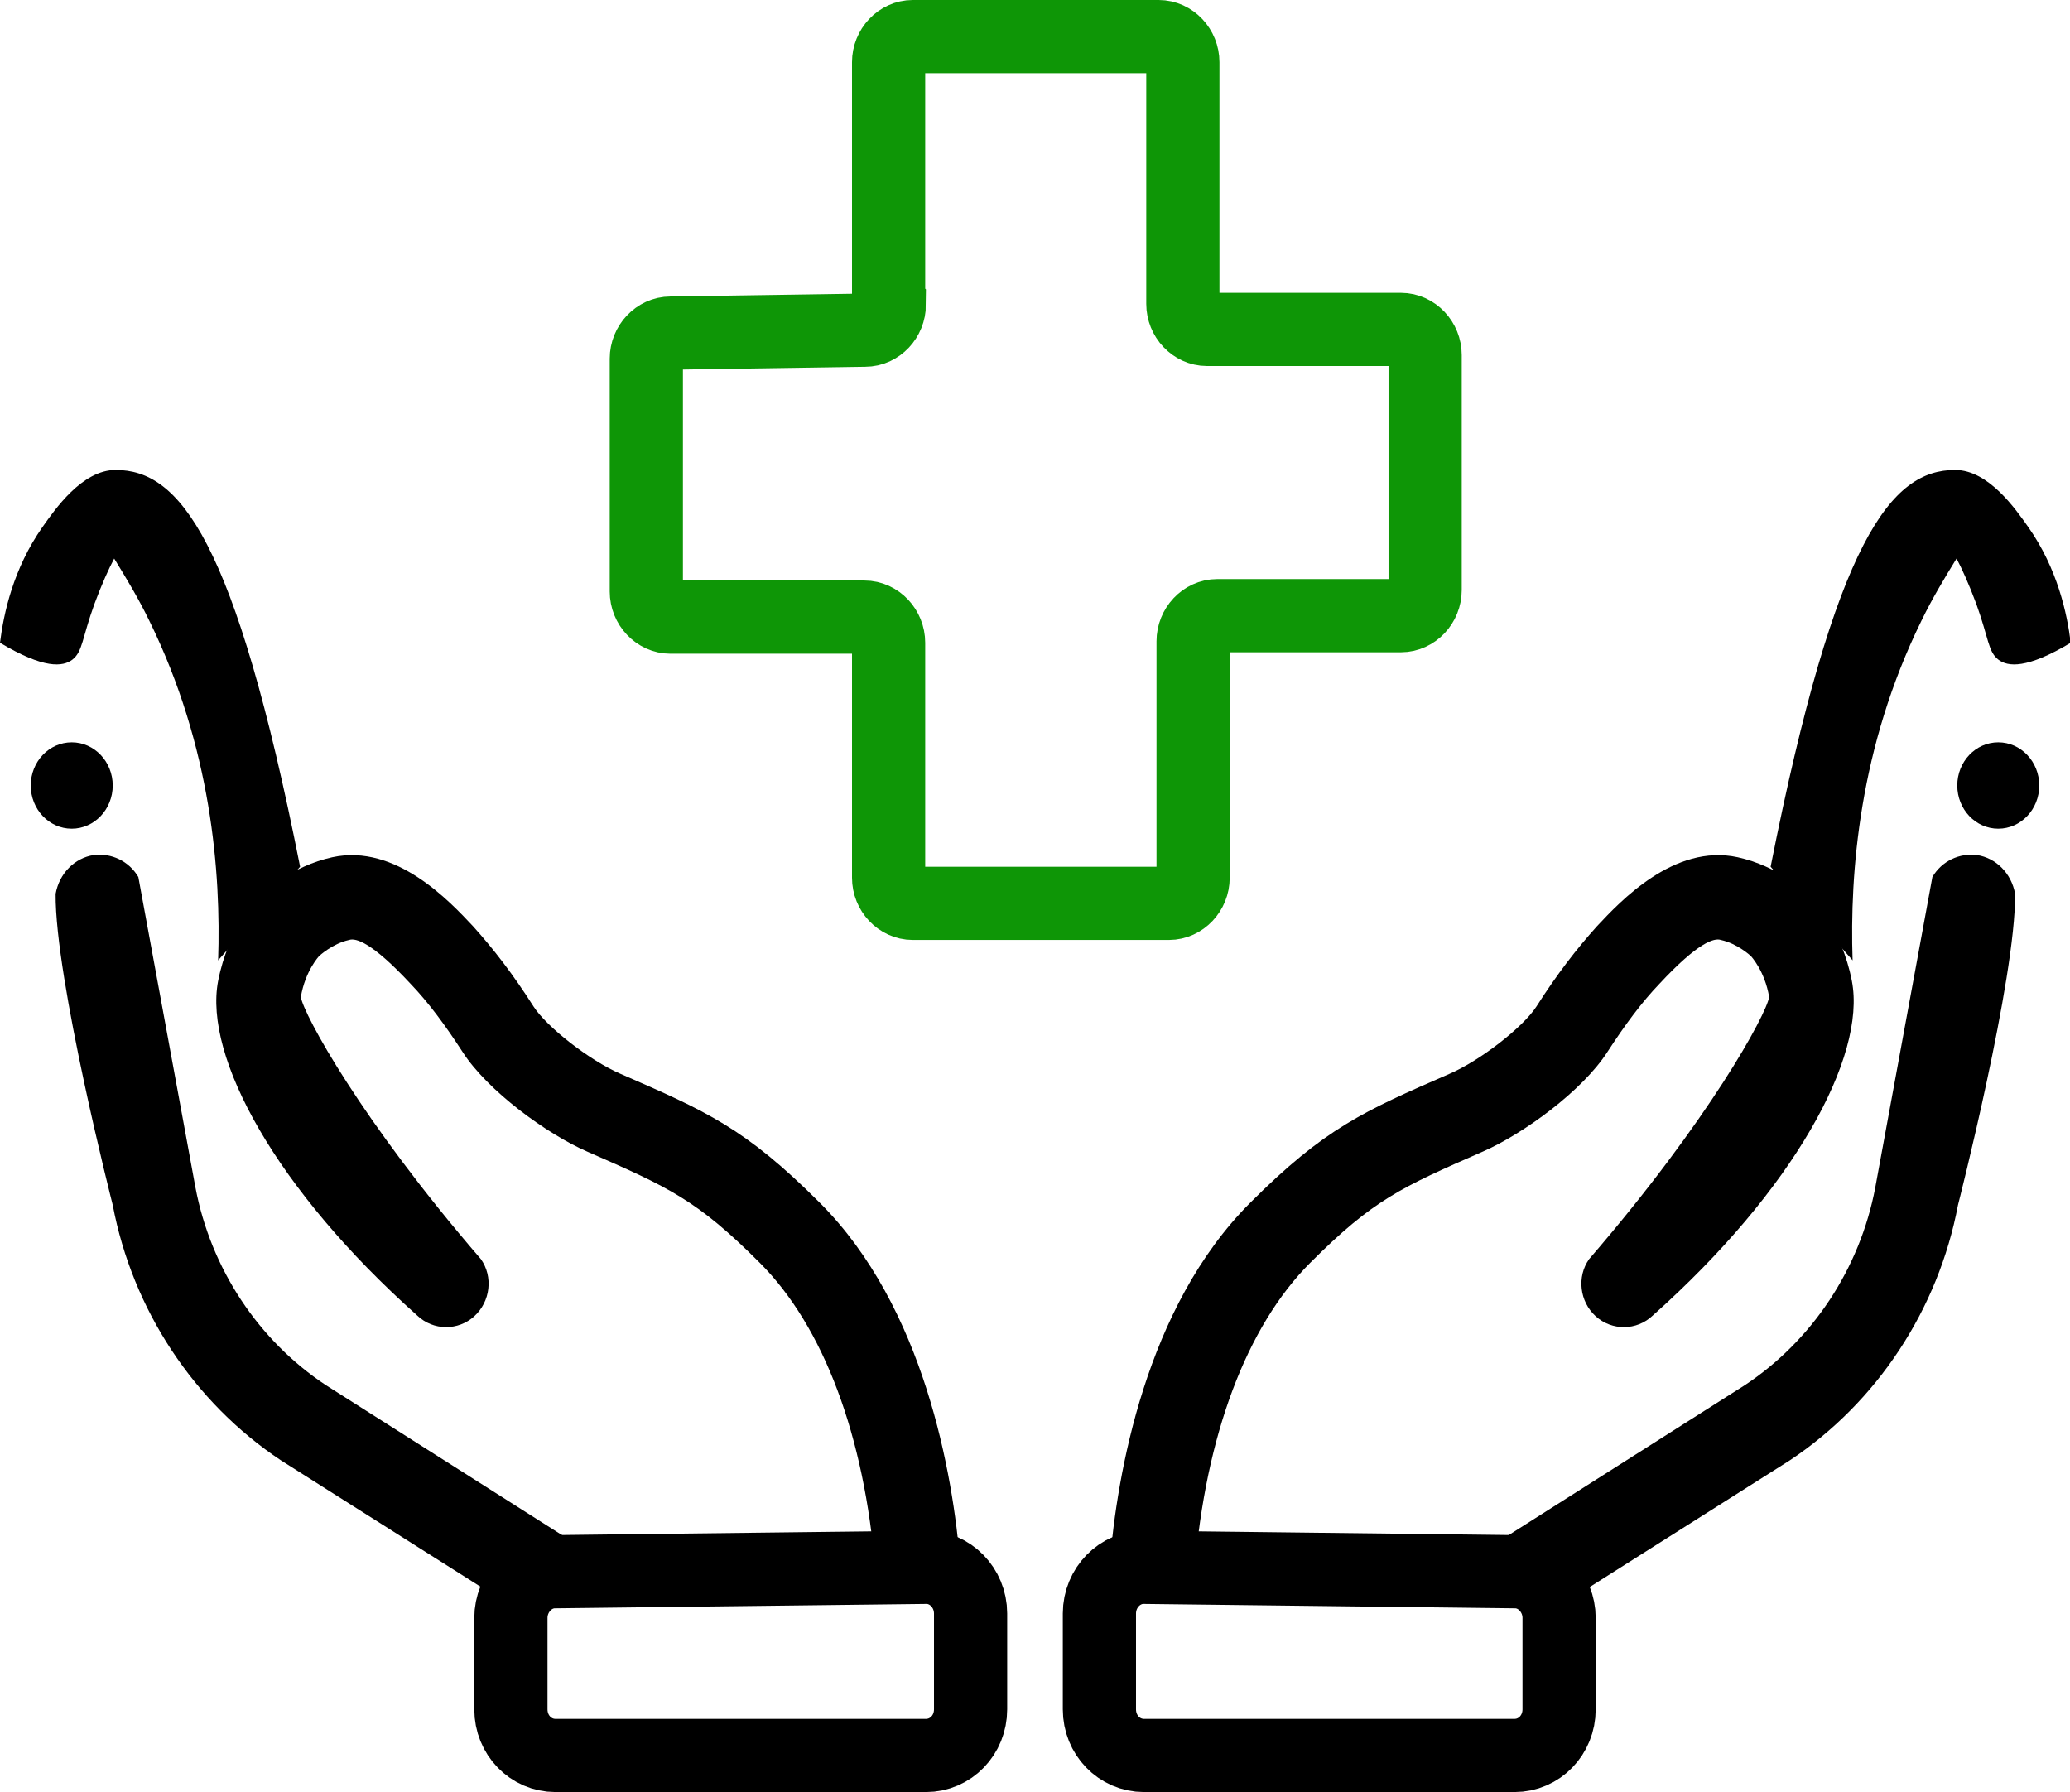 <?xml version="1.0" encoding="UTF-8"?>
<svg id="Layer_1" data-name="Layer 1" xmlns="http://www.w3.org/2000/svg" viewBox="0 0 28.28 24.48">
  <defs>
    <style>
      .cls-1 {
        stroke: #0e9606;
      }

      .cls-1, .cls-2 {
        fill: none;
        stroke-miterlimit: 10;
      }

      .cls-2 {
        stroke: #000;
      }
    </style>
  </defs>
  <path class="cls-1" d="M12.14,4.15V.85c0-.19,.15-.35,.33-.35h3.36c.18,0,.33,.16,.33,.35v3.3c0,.19,.15,.35,.33,.35h2.65c.18,0,.33,.16,.33,.35v3.21c0,.19-.15,.35-.33,.35h-2.51c-.18,0-.33,.16-.33,.35v3.23c0,.19-.15,.35-.33,.35h-3.5c-.18,0-.33-.16-.33-.35v-3.21c0-.19-.15-.35-.33-.35h-2.65c-.18,0-.33-.16-.33-.35v-3.18c0-.19,.15-.35,.33-.35l2.66-.04c.18,0,.33-.16,.33-.35Z"/>
  <path d="M11.96,21.46h0c-.15-1.85-.71-3.34-1.58-4.21-.86-.86-1.24-1.03-2.36-1.52-.55-.24-1.36-.83-1.7-1.36-.24-.37-.47-.68-.71-.93-.53-.57-.75-.63-.84-.6-.23,.05-.41,.22-.41,.22,0,0-.19,.2-.25,.56,.04,.24,.82,1.68,2.46,3.58,.17,.24,.13,.58-.09,.78-.22,.2-.56,.2-.78-.01-1.92-1.71-2.92-3.53-2.72-4.57,.14-.72,.54-1.14,.59-1.18,.04-.04,.42-.39,.97-.51,.87-.19,1.61,.61,1.92,.94,.28,.31,.55,.66,.83,1.1,.18,.28,.77,.74,1.19,.92,1.17,.51,1.7,.74,2.72,1.76,1.43,1.43,1.82,3.71,1.92,4.94l-1.15,.1Z"/>
  <path d="M2.98,13.12c.04-1.2-.09-2.91-.94-4.64-.15-.31-.32-.59-.48-.85-.07,.13-.17,.35-.27,.62-.17,.47-.16,.65-.3,.76-.13,.1-.39,.13-.99-.23,.05-.4,.18-1.01,.58-1.58,.17-.24,.54-.78,1-.78h0c.87,0,1.63,.93,2.52,5.42-.38,.43-.75,.86-1.13,1.29Z"/>
  <path d="M7.11,22.02l-3.27-2.07c-1.19-.79-2.03-2.06-2.3-3.49,0,0-.79-3.09-.78-4.25,.05-.28,.26-.49,.52-.53,.24-.03,.48,.08,.61,.3l.78,4.24c.21,1.11,.86,2.09,1.78,2.7l3.26,2.07-.6,1.03Z"/>
  <path class="cls-2" d="M6.98,22.1v1.25c0,.35,.27,.63,.61,.63h5.06c.34,0,.61-.28,.61-.63v-1.31c0-.35-.28-.64-.62-.63l-5.06,.06c-.33,0-.6,.29-.6,.63Z"/>
  <ellipse cx=".98" cy="10.73" rx=".56" ry=".59"/>
  <path d="M16.32,21.46h0c.15-1.85,.71-3.34,1.58-4.21,.86-.86,1.24-1.03,2.36-1.52,.55-.24,1.36-.83,1.7-1.36,.24-.37,.47-.68,.71-.93,.53-.57,.75-.63,.84-.6,.23,.05,.41,.22,.41,.22,0,0,.19,.2,.25,.56-.04,.24-.82,1.68-2.46,3.58-.17,.24-.13,.58,.09,.78,.22,.2,.56,.2,.78-.01,1.92-1.71,2.92-3.53,2.72-4.57-.14-.72-.54-1.14-.59-1.18-.04-.04-.42-.39-.97-.51-.87-.19-1.61,.61-1.92,.94-.28,.31-.55,.66-.83,1.1-.18,.28-.77,.74-1.19,.92-1.17,.51-1.7,.74-2.72,1.76-1.43,1.43-1.82,3.71-1.92,4.94l1.15,.1Z"/>
  <path d="M25.31,13.12c-.04-1.2,.09-2.91,.94-4.64,.15-.31,.32-.59,.48-.85,.07,.13,.17,.35,.27,.62,.17,.47,.16,.65,.3,.76,.13,.1,.39,.13,.99-.23-.05-.4-.18-1.01-.58-1.58-.17-.24-.54-.78-1-.78h0c-.87,0-1.63,.93-2.52,5.42,.38,.43,.75,.86,1.13,1.29Z"/>
  <path d="M21.18,22.02l3.27-2.07c1.19-.79,2.03-2.06,2.3-3.49,0,0,.79-3.09,.78-4.25-.05-.28-.26-.49-.52-.53-.24-.03-.48,.08-.61,.3l-.78,4.24c-.21,1.11-.86,2.09-1.78,2.7l-3.26,2.07,.6,1.03Z"/>
  <path class="cls-2" d="M21.3,22.1v1.25c0,.35-.27,.63-.61,.63h-5.06c-.34,0-.61-.28-.61-.63v-1.31c0-.35,.28-.64,.62-.63l5.06,.06c.33,0,.6,.29,.6,.63Z"/>
  <ellipse cx="27.3" cy="10.73" rx=".56" ry=".59"/>
</svg>